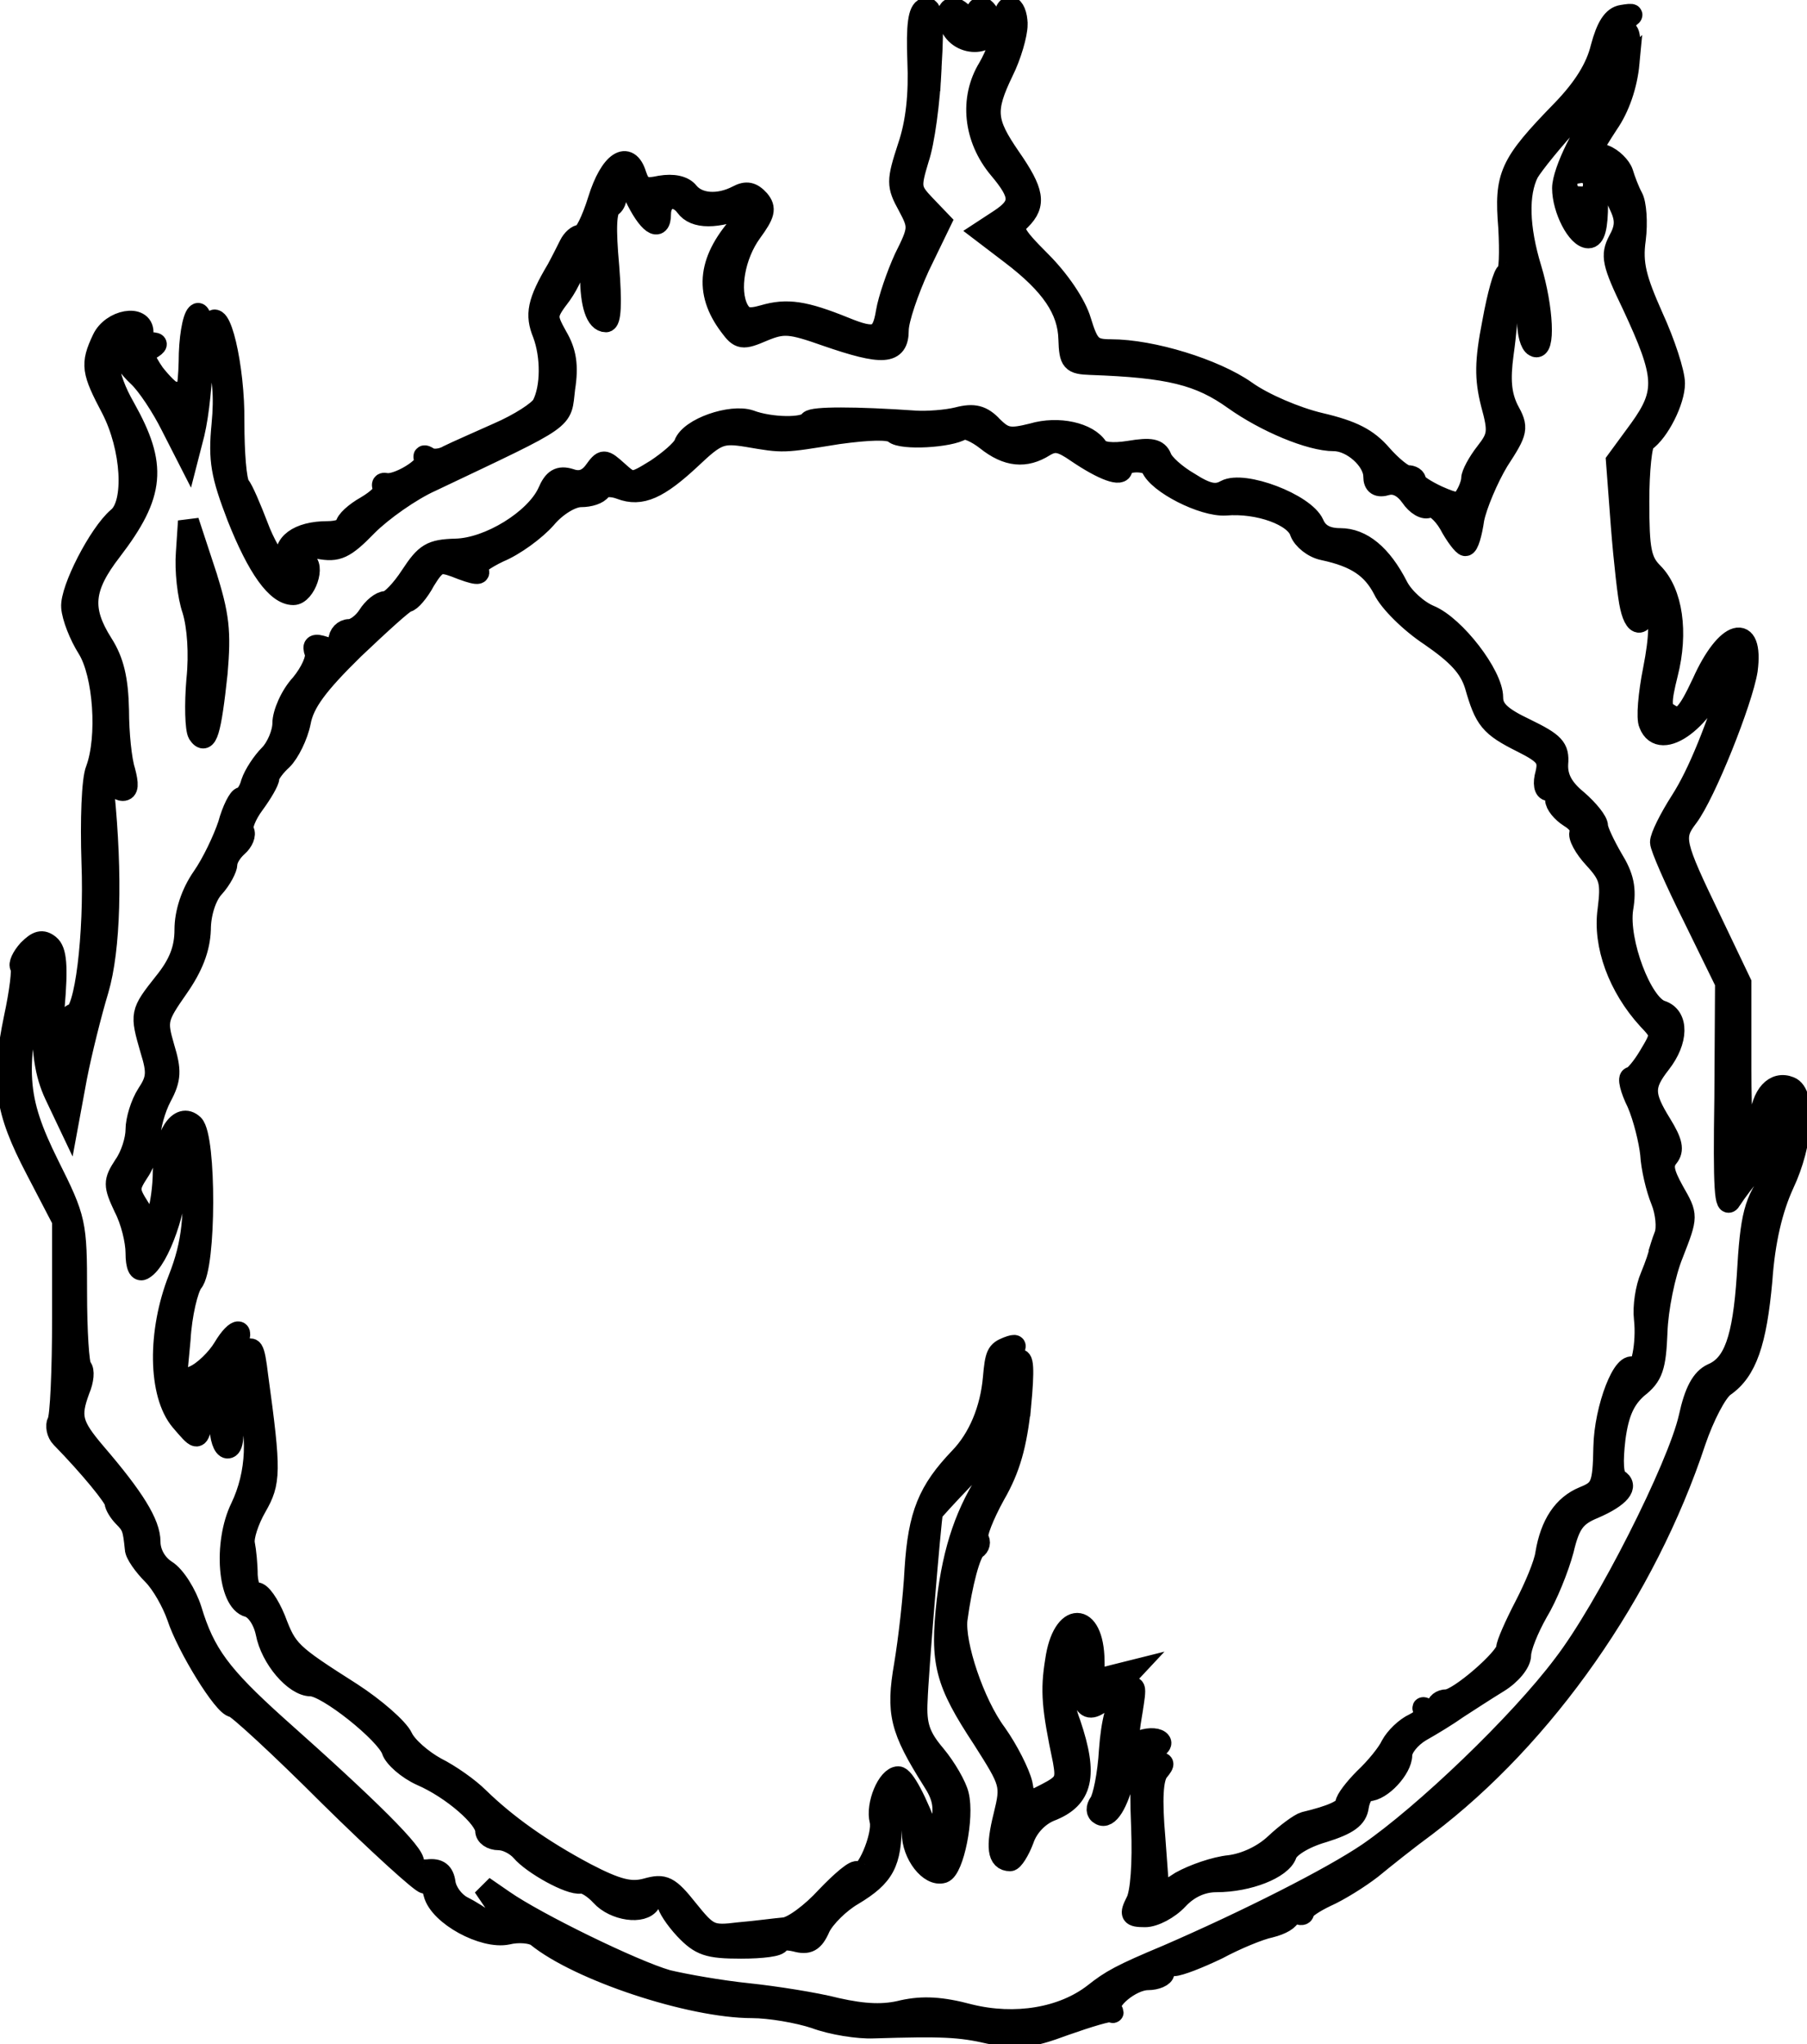 <svg xmlns="http://www.w3.org/2000/svg" viewBox="-13.145 -16.1 25.84 29.22" class="theme-toggle-icon" fill="currentColor" stroke="currentColor">
	<path d="M1.4-15.75c0 .14-.09.45-.2.67-.27.56-.25.72.1 1.23.34.49.37.67.15.89-.14.13-.11.2.29.6.26.26.5.61.57.85.11.36.16.41.43.41.59 0 1.49.28 1.93.59.25.18.72.38 1.06.46.47.11.68.22.88.45.14.16.31.3.37.3.07 0 .12.03.12.08 0 .04.14.13.31.21.27.12.33.12.4 0 .05-.08.09-.19.09-.25s.09-.23.2-.37c.18-.23.19-.3.08-.7-.09-.36-.09-.6.02-1.16.07-.39.16-.71.2-.71s.05-.29.03-.65c-.06-.74.01-.9.76-1.67.31-.32.49-.61.56-.9.08-.3.17-.44.3-.46.18-.03.19-.02.02.08-.11.07-.17.23-.17.46 0 .29-.1.46-.54.92-.29.31-.58.67-.65.79-.15.3-.14.78.04 1.37.17.56.2 1.2.05 1.11-.06-.03-.1-.19-.1-.35 0-.34-.09-.6-.21-.6-.04 0-.08.12-.07.27 0 .16-.03.51-.07.79-.05.37-.03.58.07.79.15.27.14.31-.14.74-.15.25-.31.63-.35.83-.03.21-.08.38-.12.38-.03 0-.14-.14-.23-.31-.1-.17-.23-.27-.29-.24-.06.04-.18-.03-.26-.15-.1-.14-.22-.2-.34-.17-.13.04-.19 0-.19-.12 0-.23-.31-.51-.57-.51-.34 0-.98-.27-1.43-.59-.49-.35-.92-.46-2.05-.5-.27-.01-.3-.04-.31-.36-.01-.42-.25-.78-.83-1.22l-.42-.32.26-.17c.32-.21.31-.35-.01-.73-.36-.43-.42-1-.15-1.44.11-.19.21-.46.21-.61 0-.14.04-.26.1-.26.05 0 .1.11.1.25Zm-.37-.04c.09.35-.46.39-.59.04-.1-.25.06-.32.22-.11.12.17.14.18.14.03 0-.24.17-.21.23.04Zm-.86.65c-.02.49-.1 1.08-.18 1.31-.12.4-.12.44.09.66l.23.24-.31.64c-.16.35-.3.76-.3.91 0 .35-.22.36-1.03.08-.51-.18-.61-.19-.9-.07-.3.13-.34.12-.48-.07-.37-.49-.31-.96.19-1.5.22-.24.24-.28.07-.21-.45.18-.76.18-.89 0-.14-.19-.36-.13-.36.11 0 .27-.18.14-.37-.26-.2-.44-.37-.54-.27-.16.03.13.01.27-.06.31-.08.05-.09.31-.04.86.04.52.03.79-.04.79-.14 0-.22-.25-.22-.65 0-.19-.05-.37-.1-.4-.06-.03-.1.03-.1.15 0 .11-.1.34-.22.51-.22.29-.22.31-.06.6.13.22.16.42.11.74-.06.48.09.38-1.91 1.33-.29.13-.7.42-.91.63-.33.34-.43.38-.7.33-.29-.06-.46.09-.2.18.16.05.01.48-.16.48-.24 0-.51-.38-.8-1.11-.23-.6-.27-.81-.22-1.32.04-.41.01-.72-.08-.94-.08-.19-.11-.41-.08-.49.12-.32.34.6.33 1.4 0 .43.03.83.08.9.05.06.16.32.26.58.18.49.56.95.42.51-.08-.25.16-.43.58-.43.14 0 .26-.04.26-.09 0-.06.13-.18.29-.27.17-.1.28-.21.25-.26s-.02-.08.03-.07c.16.04.62-.24.56-.34-.03-.06-.01-.07.05-.03s.19.03.29-.03c.1-.05.42-.19.71-.32.3-.13.58-.31.63-.4.13-.25.13-.7.01-1.02-.11-.27-.08-.45.2-.92.06-.11.14-.27.18-.35s.11-.14.16-.14c.05.01.16-.21.25-.5.17-.55.43-.72.54-.36.06.18.12.21.35.16.18-.03.33-0 .4.09.14.17.43.19.7.05.13-.07.21-.05.31.06.1.12.08.2-.11.46-.24.33-.33.83-.19 1.1.07.13.15.15.36.09.34-.1.59-.06 1.16.17.44.18.54.15.6-.22.03-.18.15-.53.26-.77.21-.42.21-.45.05-.75-.16-.29-.16-.35 0-.84.12-.35.16-.76.14-1.23-.02-.51.01-.72.1-.75.11-.03.13.14.09.84Zm9.98-.06c-.03.32-.14.64-.3.87-.24.37-.25.38-.05.45.11.04.23.16.26.25.03.1.09.26.14.35s.07.36.04.6c-.05.35.01.57.25 1.11.17.37.31.8.31.95 0 .25-.22.69-.42.83-.05.03-.09.42-.09.86 0 .69.03.85.2 1.02.28.28.36.85.21 1.44-.1.4-.1.51.01.57.18.12.26.05.49-.44.34-.76.73-.87.64-.18-.07.44-.6 1.77-.85 2.1-.22.29-.2.37.33 1.47l.43.9V-.82c0 .67.03 1.22.07 1.22.11 0 .17-.15.2-.49.03-.36.21-.56.43-.47.23.09.19.8-.09 1.39-.16.35-.27.8-.31 1.37-.08.89-.22 1.3-.54 1.52-.11.08-.29.43-.41.78-.71 2.15-2.16 4.22-3.85 5.5-.26.19-.61.47-.78.61-.18.14-.47.32-.65.4-.17.08-.32.18-.32.22 0 .05-.05.05-.1.02-.06-.03-.1-.02-.1.03 0 .06-.12.13-.28.17-.15.03-.49.17-.75.31-.27.13-.55.24-.63.24s-.14.04-.14.1c0 .05-.11.1-.23.1-.24 0-.61.31-.52.43.03.04.03.05 0 .03s-.33.07-.67.19c-.51.19-.68.2-1.07.12-.43-.1-.69-.11-1.66-.08-.22.01-.6-.05-.84-.14-.24-.08-.65-.15-.9-.15-.88 0-2.48-.53-3.08-1.02-.07-.05-.26-.07-.42-.03-.34.07-.97-.27-1.05-.58-.02-.1-.08-.17-.13-.15-.04.01-.66-.55-1.37-1.25-.7-.7-1.32-1.27-1.37-1.27-.13 0-.66-.86-.8-1.29-.07-.2-.22-.47-.35-.6s-.25-.3-.25-.37c-.03-.29-.04-.33-.17-.46-.06-.06-.12-.16-.12-.2 0-.07-.36-.51-.77-.93-.06-.06-.08-.17-.05-.23.04-.05.07-.73.07-1.49V1.35l-.38-.73c-.45-.86-.5-1.25-.31-2.17.08-.37.12-.7.09-.73s.02-.14.11-.24c.13-.13.2-.15.3-.07s.12.3.07.88c-.06.71-.05.75.11.62.1-.08.15-.23.13-.33-.03-.1-.01-.18.03-.18.17 0 .31-1.13.27-2.17-.02-.6 0-1.19.06-1.33.17-.46.11-1.36-.12-1.73-.12-.19-.22-.45-.23-.59-.02-.25.39-1.05.66-1.28.25-.2.2-1-.09-1.56-.28-.53-.3-.63-.13-.99.13-.28.58-.36.58-.1 0 .08.06.15.12.15.1 0 .09.03-.01.09-.11.07-.1.13.05.35.11.14.23.26.27.26.05 0 .05.05.01.11-.04.07-.01.1.07.07.1-.03.14-.22.15-.61 0-.32.05-.62.11-.68.13-.13.1 1.12-.04 1.71l-.09.35-.24-.47c-.13-.26-.34-.58-.47-.7-.28-.26-.31-.5-.06-.41.16.06.16.05.04-.1-.1-.13-.17-.15-.27-.06-.21.17-.17.55.1 1.02.46.82.43 1.23-.19 2.04-.41.53-.44.84-.13 1.33.16.25.22.51.23.95 0 .33.04.72.09.87.05.19.05.28-.03.28-.06 0-.11-.06-.11-.14s-.04-.18-.1-.21c-.06-.04-.08.1-.06.37.12 1.2.09 2.25-.08 2.83-.1.33-.24.89-.31 1.25l-.12.65-.19-.4c-.14-.3-.19-.62-.18-1.25 0-.66-.01-.77-.08-.5-.33 1.39-.3 1.8.17 2.75.39.78.4.83.4 1.82 0 .56.03 1.05.07 1.08.04.04.03.18-.03.32-.14.38-.11.5.23.9.55.64.78 1.01.78 1.27 0 .16.09.32.23.41.13.08.29.34.36.56.19.63.42.94 1.22 1.66 1.34 1.19 1.99 1.84 1.96 1.96-.01.07.07.11.2.1.16-.02.23.04.25.19.02.13.13.27.24.33.12.06.28.16.36.23.23.18.3.02.12-.26l-.17-.25.29.2c.46.32 1.85 1 2.34 1.14.25.06.76.15 1.15.19.38.04.96.13 1.27.21.4.09.68.1.95.03.28-.06.54-.05.95.06.65.16 1.33.05 1.78-.3.24-.19.38-.27 1.05-.55 1.13-.49 2.34-1.1 2.87-1.46.8-.55 2.16-1.85 2.79-2.69.61-.79 1.64-2.83 1.8-3.54.08-.37.18-.55.33-.62.31-.13.44-.5.5-1.39.05-.88.1-1.08.38-1.44.12-.16.18-.41.18-.73 0-.57-.15-.58-.18-.01-.02.23-.12.48-.26.63-.13.14-.28.34-.35.45-.09.16-.11-.17-.09-1.45l.01-1.65-.46-.94c-.26-.52-.47-1-.47-1.07 0-.08.13-.34.29-.59.25-.39.5-1.01.81-1.98.04-.15.05-.27 0-.27s-.14.16-.2.35c-.24.72-.9 1.22-1.06.8-.04-.08-.01-.43.06-.78.09-.46.1-.74.02-1.03l-.1-.39-.01.37c-.01.42-.16.51-.24.15-.03-.12-.09-.64-.13-1.15l-.07-.93.33-.45c.39-.54.37-.77-.1-1.78-.29-.6-.31-.71-.2-.92.1-.18.11-.3.02-.49-.07-.14-.12-.35-.12-.46s-.05-.17-.1-.14c-.06.03-.1.28-.1.56 0 .34-.04.49-.13.49-.16 0-.37-.41-.37-.71 0-.24.33-.91.54-1.08.16-.13.31-.65.27-.93-.01-.09.03-.19.08-.23.07-.04.09.12.06.45Zm-.72 1.82c.03.08.06.05.06-.06.01-.11-.02-.17-.05-.13-.03.03-.04.12-.01.19ZM1.05-10c.17.17.25.18.57.1.37-.11.8-.01.93.2.05.07.21.09.46.05.3-.05.4-.03.45.09.03.09.21.25.4.36.25.16.38.19.52.11.26-.14 1.13.19 1.26.48.06.14.18.21.38.21.31 0 .59.23.82.68.08.16.29.35.46.42.36.15.9.85.9 1.17 0 .17.11.28.47.45.41.2.48.27.46.5-.01.19.07.35.28.52.16.14.29.3.29.37 0 .06.1.27.21.46.16.26.2.43.15.72-.07.47.27 1.37.55 1.46.25.08.24.43-.01.75s-.25.45.01.87c.16.26.18.37.1.47-.09.11-.07.22.08.49.2.35.2.35-.01.89-.12.29-.22.8-.23 1.12-.02.5-.06.63-.28.8-.18.16-.27.35-.32.72-.04.34-.03.54.04.59.16.09.03.25-.34.41-.27.11-.35.22-.44.6-.07.26-.23.66-.37.89-.13.23-.24.5-.24.61s-.14.28-.32.39-.44.28-.58.37c-.14.1-.37.24-.53.33-.15.09-.27.24-.27.34 0 .19-.29.51-.48.51-.06 0-.12.1-.14.22-.02.17-.15.26-.5.37-.28.08-.5.22-.53.32-.07.2-.54.39-1 .39-.21 0-.4.09-.55.25-.13.14-.34.25-.47.25-.21 0-.22-.03-.13-.21.07-.12.1-.56.08-1.07-.03-.79-.01-.87.17-.9.16-.04.17-.02.07.1-.08.1-.1.39-.05.96l.06.82.31-.2c.18-.1.49-.21.7-.23.23-.03.48-.15.65-.31.16-.15.35-.29.42-.31.38-.09.59-.18.59-.27 0-.05.12-.21.27-.36.16-.15.33-.36.38-.47.06-.11.2-.25.33-.31.12-.06.19-.14.14-.19-.04-.05-.01-.05.05-.01.07.04.13.02.13-.03 0-.06.06-.11.14-.11.17 0 .86-.6.86-.74 0-.06.12-.33.26-.6s.28-.6.3-.75c.07-.42.25-.69.54-.81.25-.1.28-.16.29-.71.01-.56.29-1.28.44-1.13.09.09.18-.36.14-.71-.02-.17.02-.44.09-.6.07-.17.12-.32.12-.35.01-.03.04-.14.08-.24s.02-.33-.05-.5c-.07-.17-.14-.47-.15-.66-.02-.19-.1-.52-.19-.73-.1-.2-.14-.37-.09-.37.04 0 .16-.14.26-.31.18-.3.18-.31-.02-.52-.42-.46-.64-1.06-.57-1.56.05-.4.03-.49-.2-.74-.14-.15-.23-.32-.2-.37s-.03-.15-.15-.22c-.11-.07-.2-.18-.2-.25S9.05-4.8 9-4.8c-.06 0-.08-.1-.04-.24.05-.21 0-.28-.34-.45-.46-.23-.53-.32-.67-.81-.08-.26-.25-.44-.64-.71-.29-.19-.59-.49-.67-.66-.16-.31-.39-.47-.86-.57-.15-.03-.29-.15-.33-.25-.07-.24-.6-.43-1.07-.39-.32.02-.97-.31-1.06-.54-.05-.11-.42-.1-.42.02s-.27.02-.64-.23c-.23-.16-.32-.18-.47-.09-.27.17-.53.15-.83-.09-.14-.11-.3-.18-.35-.15-.17.11-.86.15-.97.05-.07-.06-.36-.05-.8.01-.81.13-.77.13-1.3.04-.37-.06-.44-.03-.8.31-.47.44-.72.55-1.01.44-.13-.05-.25-.04-.28.01-.04.06-.16.1-.29.1s-.35.13-.5.31c-.15.17-.45.39-.67.48-.21.1-.36.21-.32.24.09.1-.01.09-.31-.03-.22-.08-.27-.06-.43.2-.09.17-.21.3-.25.3s-.38.31-.77.68c-.52.51-.71.77-.76 1.04-.04.2-.16.44-.26.54-.1.09-.19.21-.19.26s-.1.22-.21.37c-.12.16-.19.34-.15.39.03.05-.01.15-.09.22s-.15.18-.15.25c0 .06-.08.22-.19.34s-.19.37-.19.6c-.01.27-.11.53-.32.83-.3.43-.31.47-.2.85.1.33.1.45-.04.71-.09.17-.16.43-.16.57s-.07.37-.16.5c-.15.23-.15.27.01.52.17.26.19.26.26.08.04-.11.08-.38.08-.61.01-.5.23-.85.43-.66.18.18.18 2.03-.01 2.25-.07.09-.16.46-.18.82l-.06.64.26-.12c.14-.06.33-.25.42-.4.19-.32.33-.3.15.02-.07.14-.08.43-.04.81.05.42.03.6-.05.6-.06 0-.11-.15-.11-.33s-.06-.41-.13-.51c-.12-.16-.14-.16-.26-.02s-.12.16.03.1c.17-.07.2.05.1.43-.06.22-.06.22-.3-.06-.32-.38-.33-1.27-.03-2.03.2-.51.24-.91.19-1.75-.03-.6-.2-.43-.2.2 0 .51-.27 1.28-.49 1.41-.07.05-.11-.04-.11-.23 0-.17-.07-.46-.17-.65-.15-.32-.15-.37 0-.6.1-.14.17-.37.17-.51s.07-.37.16-.51c.14-.21.15-.31.05-.63-.15-.52-.15-.53.19-.96.22-.27.3-.49.3-.76 0-.24.09-.52.25-.75.14-.2.3-.54.37-.75.06-.22.15-.39.19-.39s.11-.09.14-.21c.04-.12.16-.3.26-.4s.19-.31.19-.45.11-.4.26-.56c.14-.17.23-.37.2-.45-.04-.11-.01-.13.14-.08.14.05.2.02.2-.09 0-.09.07-.16.15-.16s.2-.09.27-.2.18-.2.25-.2.23-.17.36-.37c.21-.32.29-.37.64-.38.48-.01 1.14-.42 1.32-.81.08-.19.16-.24.32-.19.14.05.25.01.34-.11.13-.18.14-.18.34 0s.21.18.55-.03c.18-.12.37-.28.4-.36.08-.23.67-.43.94-.34.29.11.79.12.85.01.05-.06.65-.06 1.52 0 .16.01.44-.01.6-.05.23-.06.35-.03.5.13ZM-10.21-7.92c.2.62.22.85.17 1.44-.09.84-.15 1.05-.27.87-.04-.07-.05-.42-.02-.77.04-.38.01-.77-.06-1-.07-.2-.11-.57-.09-.82l.03-.45.24.73ZM1.33 3.22c-.1.13-.23.73-.24 1.12 0 .11-.2.41-.44.68-.25.26-.45.48-.46.5-.03.14-.21 2.33-.22 2.69-.02.36.04.52.26.78.15.18.3.44.33.57.08.32-.07 1.06-.22 1.11-.19.06-.44-.26-.44-.57 0-.16-.04-.31-.1-.35-.05-.03-.06-.13-.03-.22.04-.11.03-.14-.05-.09-.07.04-.12.27-.12.52 0 .57-.1.76-.55 1.03-.19.11-.4.32-.47.46-.09.21-.17.25-.35.2-.13-.03-.23-.02-.23.02 0 .05-.25.08-.55.08-.47 0-.58-.04-.8-.27-.14-.15-.25-.32-.25-.38 0-.13-.17-.13-.25 0-.1.17-.51.11-.7-.1-.1-.11-.23-.19-.29-.18-.15.03-.69-.27-.85-.46-.08-.09-.22-.16-.32-.16-.11 0-.19-.06-.19-.13 0-.18-.48-.6-.92-.79-.2-.09-.39-.26-.42-.36C-7.62 8.68-8.47 8-8.7 8s-.57-.39-.64-.76c-.04-.19-.15-.34-.25-.37-.29-.07-.36-.91-.11-1.42.23-.48.26-1.07.06-1.62-.11-.32-.11-.42-.01-.56.11-.16.14-.12.19.3.19 1.38.18 1.52-.02 1.87-.11.19-.19.43-.17.53s.04.3.04.45c.01.16.06.27.13.25.06-.01.18.16.27.38.17.45.21.49 1.09 1.05.34.22.67.51.73.64s.28.32.48.43c.2.1.47.29.61.43.39.38.89.74 1.53 1.08.46.24.65.28.87.22.25-.07.32-.04.59.3.29.36.33.38.73.33.24-.02.53-.06.65-.07.12-.01.39-.21.6-.44.22-.23.42-.4.45-.36.11.1.37-.52.32-.73-.06-.23.11-.63.26-.63.08 0 .26.33.45.85.07.17.09.15.16-.15.06-.27.03-.42-.12-.65-.46-.73-.52-.96-.4-1.65.06-.36.13-.97.15-1.37.05-.78.19-1.12.64-1.59.27-.28.44-.69.48-1.14.03-.34.05-.38.2-.44.13-.05.14-.03.07.06ZM1.45 4c-.06.55-.15.89-.37 1.27-.16.29-.27.57-.24.62.04.05.02.12-.03.15-.08.05-.2.49-.27 1.01-.04.35.24 1.2.56 1.63.17.24.33.56.37.72.05.29.06.29.35.14.27-.14.29-.19.24-.47-.16-.76-.18-1-.11-1.43.1-.71.54-.71.55 0 0 .26.02.28.27.21l.28-.07-.29.31c-.36.37-.46.28-.46-.42 0-.26-.05-.47-.11-.47-.05 0-.08.04-.05.08s.01.26-.04.47c-.06.27-.05.5.06.79.25.74.18 1.07-.29 1.25-.17.07-.32.23-.38.41-.06.16-.15.3-.19.3-.18 0-.2-.2-.09-.64.11-.45.1-.47-.3-1.1C.37 7.94.3 7.67.4 6.78c.09-.74.27-1.28.63-1.81.11-.16.2-.52.23-.89.03-.35.09-.67.15-.73.08-.07.09.12.04.65ZM3.04 8.39c-.07.42-.06.44.14.39.12-.04.24-.03.27.02.03.04-.06.11-.2.14-.16.04-.27.16-.31.34-.1.41-.24.63-.35.56-.06-.03-.06-.1-.01-.17s.12-.4.14-.75c.03-.41.1-.68.22-.8.16-.16.17-.15.1.27Z" stroke-width=".3" />
</svg>
